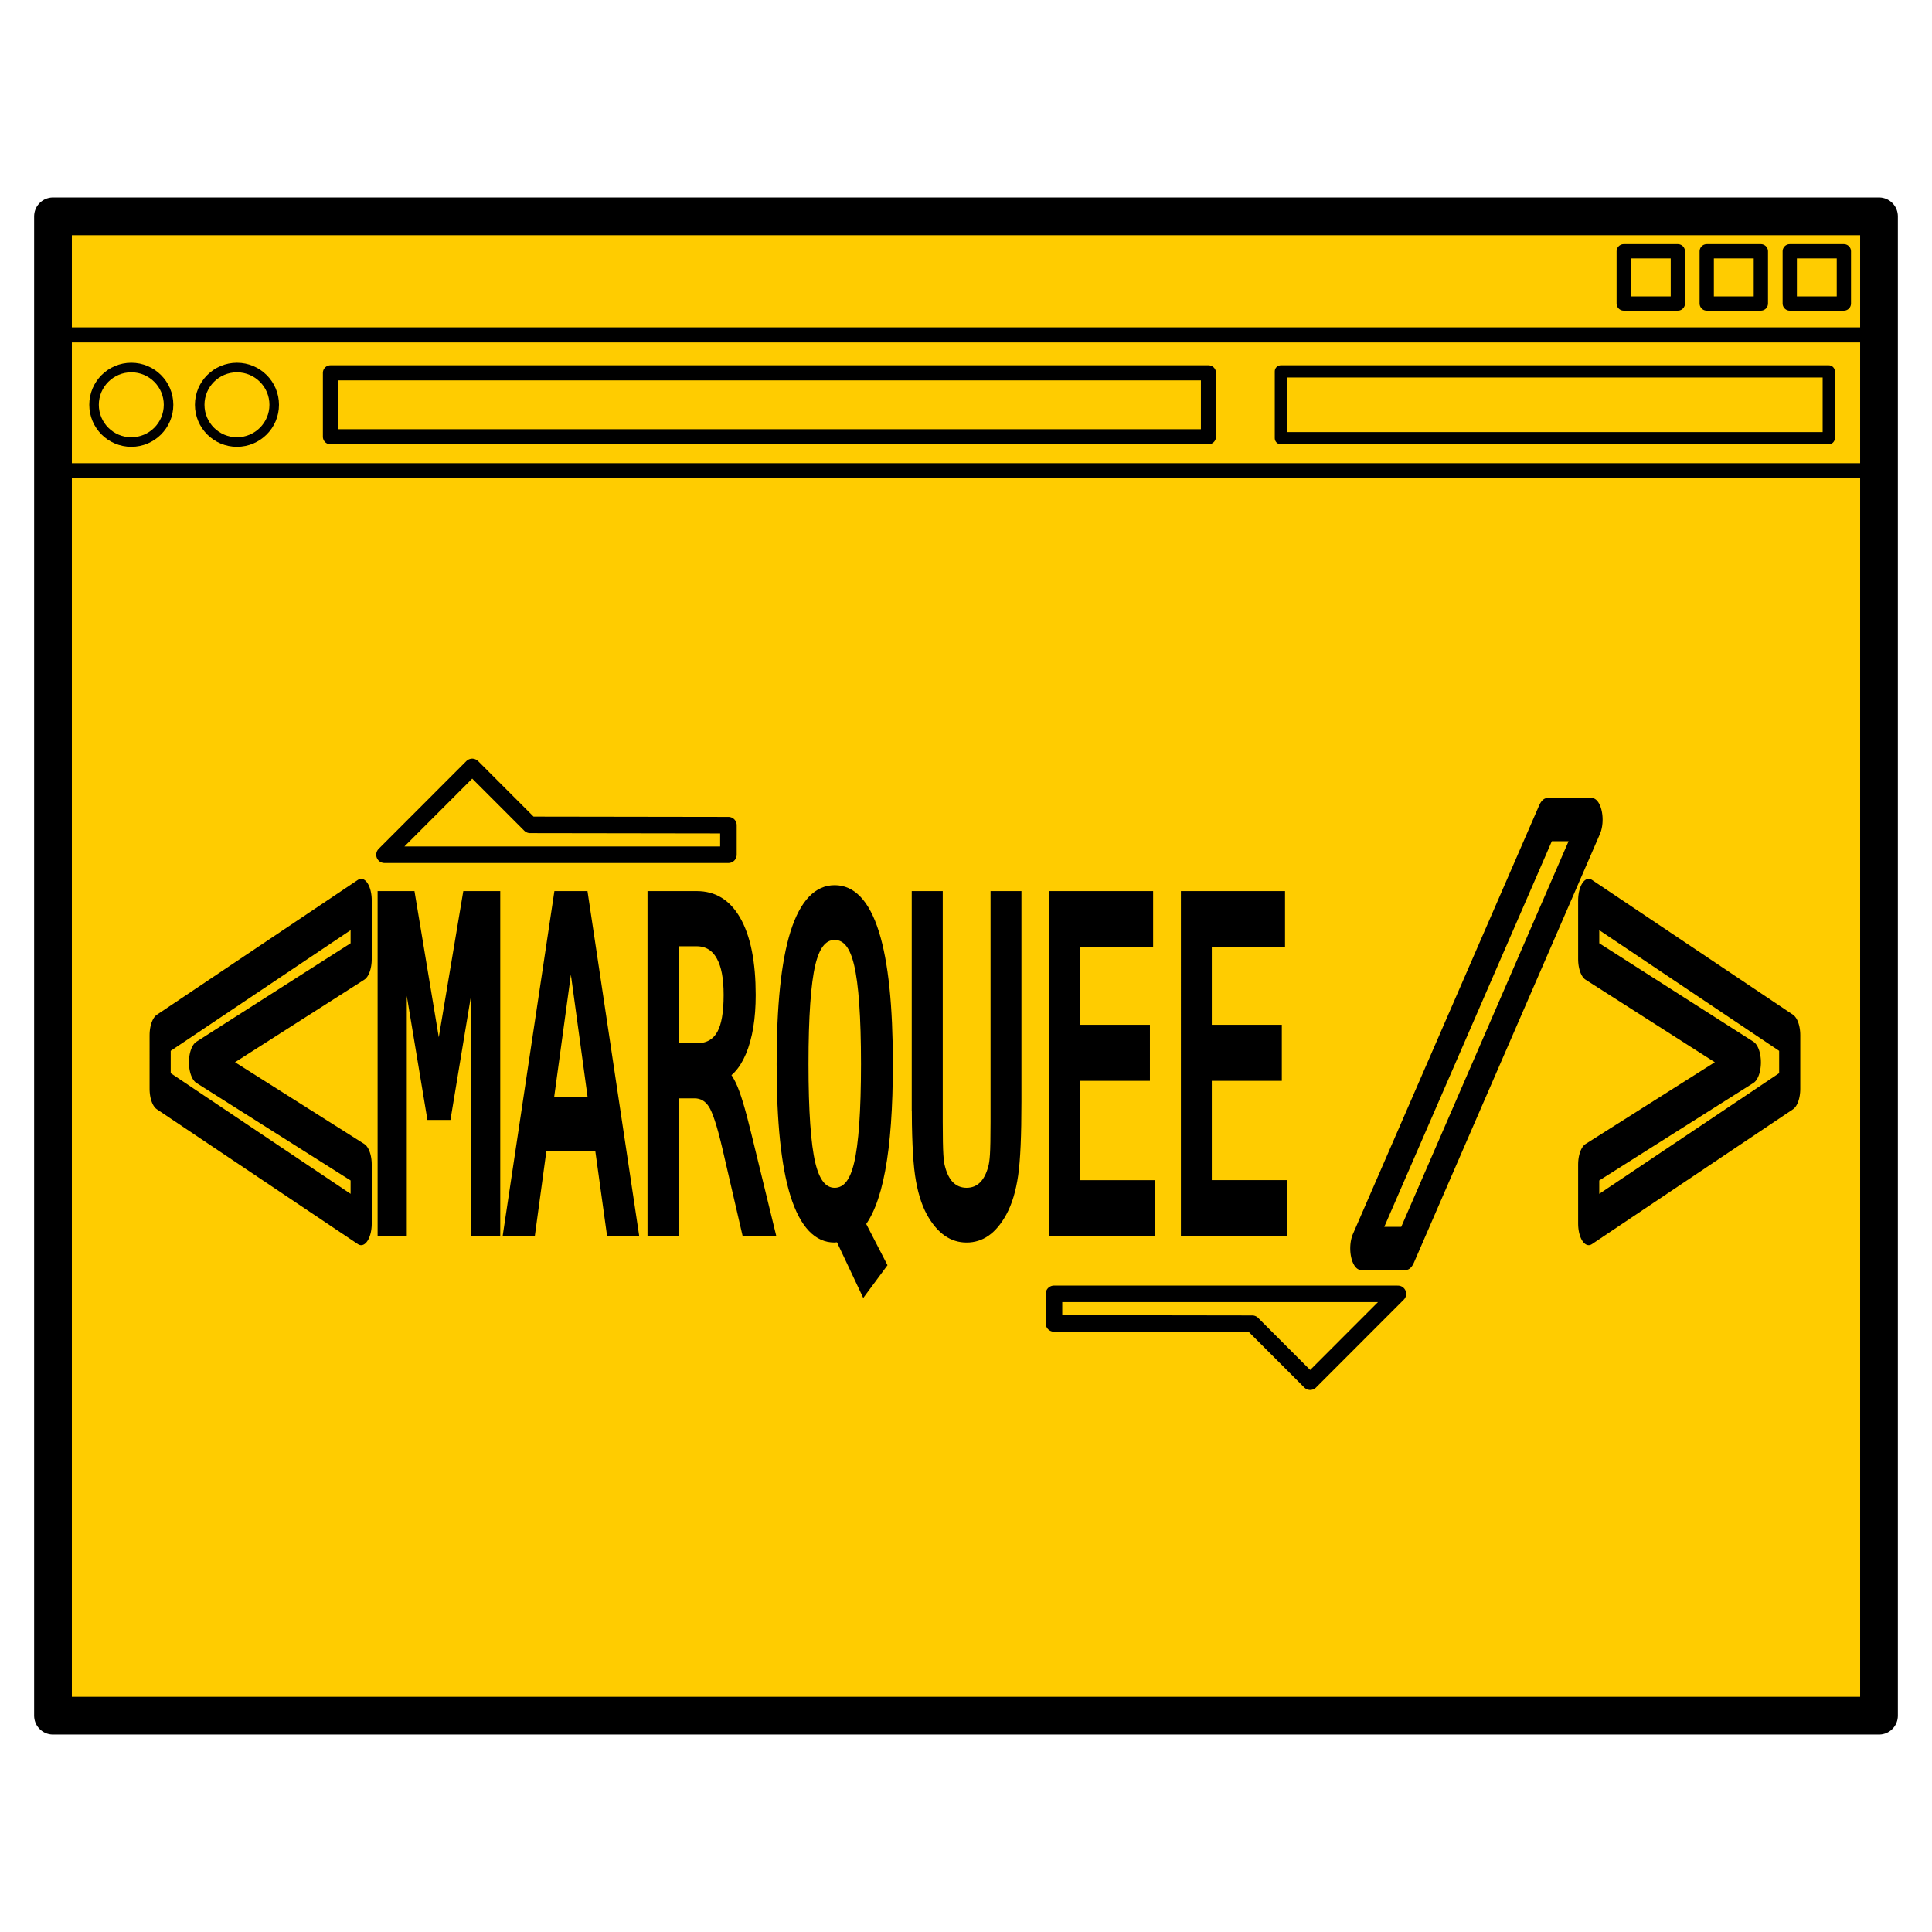 <svg xmlns="http://www.w3.org/2000/svg" width="512" height="512" viewBox="0 0 512 512"><g stroke="#000"><path fill="#fc0" stroke-width="10" stroke-linecap="round" stroke-linejoin="round" d="M14.045 57.328h483.91v397.344H14.045z"/><path d="M331.864 350.8l15.346 15.36 23.252-23.273h-91.147v7.835l52.549.078" fill="#fc0" stroke-width="4.386" stroke-linecap="round" stroke-linejoin="round"/><g aria-label="&lt;MARQUEE /&gt;" style="line-height:1.25" font-weight="400" font-size="94.638" font-family="DejaVu Sans Mono" letter-spacing="0" word-spacing="0" stroke-width="4"><path d="M104.048 151.638L34.276 173.47l69.772 21.627v12.485l-86.763-28.518V167.74l86.763-28.517z" style="-inkscape-font-specification:'DejaVu Sans Mono'" fill="#fc0" stroke-width="9.119" stroke-linecap="round" stroke-linejoin="round" transform="matrix(.614 0 0 1.253 31.826 64.169)"/><path d="M113.147 139.253h12.476l11.922 35.12 12.015-35.12h12.523v68.991h-8.642v-60.95L141.15 183.66h-7.07l-12.338-36.368v60.951h-8.595zm81.421 8.225l-9.843 35.305h19.686zm-5.637-8.225h11.32l21.119 68.991h-9.658l-5.083-17.975H182.46l-4.99 17.975h-9.658zm69.222 36.413q3.604.924 6.146 3.512 2.541 2.542 6.33 10.213l9.38 18.853h-10.027l-8.225-17.421q-3.558-7.44-6.423-9.565-2.819-2.172-7.394-2.172h-8.918v29.158h-9.38v-68.991h19.223q11.367 0 17.42 5.13 6.054 5.129 6.054 14.833 0 6.839-3.743 11.182-3.697 4.298-10.443 5.268zm-19.131-28.742v24.49h10.212q6.7.001 9.982-3.003 3.28-3.003 3.28-9.195 0-5.961-3.512-9.104-3.465-3.188-10.12-3.188zm71.209 62.568q-.323 0-.924.046-.6.046-.97.046-11.553 0-17.283-8.872-5.684-8.872-5.684-26.894 0-18.068 5.684-26.94 5.73-8.873 17.375-8.873 11.69 0 17.375 8.873 5.73 8.872 5.73 26.94 0 13.585-3.189 21.903-3.142 8.272-9.565 11.599l9.242 8.78-6.978 4.62zm11.552-35.674q0-15.203-3.142-21.719-3.096-6.515-10.212-6.515-7.07 0-10.212 6.515-3.097 6.516-3.097 21.719 0 15.157 3.097 21.672 3.142 6.516 10.212 6.516 7.116 0 10.212-6.47 3.142-6.515 3.142-21.718zm21.904 7.948v-42.513h9.38v46.764q0 5.037.278 7.209.277 2.126.97 3.28 1.479 2.727 4.251 4.113 2.82 1.387 6.793 1.387 4.02 0 6.793-1.387 2.773-1.386 4.298-4.112.693-1.155.97-3.281.277-2.126.277-7.116v-46.857h9.335v42.513q0 10.582-1.34 15.064-1.294 4.436-4.529 7.348-3.05 2.726-6.978 4.066-3.928 1.34-8.826 1.34-4.852 0-8.78-1.34-3.927-1.34-7.023-4.066-3.189-2.865-4.529-7.394-1.34-4.575-1.34-15.018zm59.241-42.513h40.942v7.856h-31.608v20.424h30.221v7.856h-30.22v25h32.485v7.855h-41.82zm56.93 0H500.8v7.856h-31.607v20.424h30.22v7.856h-30.22v25h32.485v7.855h-41.82z" style="-inkscape-font-specification:'DejaVu Sans Mono'" transform="matrix(.614 0 0 1.253 31.826 64.169)"/><path style="-inkscape-font-specification:'DejaVu Sans Mono'" d="M615.904 122.147h19.41l-80.297 90.673h-19.513zm17.964 29.491l69.77 21.832-69.77 21.627v12.485l86.762-28.518V167.74l-86.762-28.517z" fill="#fc0" stroke-width="9.119" stroke-linecap="round" stroke-linejoin="round" transform="matrix(.614 0 0 1.253 31.826 64.169)"/></g><path d="M140.49 218.6l-15.346-15.36-23.252 23.273h91.147v-7.835l-52.549-.078" fill="#fc0" stroke-width="4.386" stroke-linecap="round" stroke-linejoin="round"/><path d="M14.045 88.751h483.91" fill="none" stroke-width="4"/><path fill="#fc0" stroke-width="3.782" stroke-linecap="round" stroke-linejoin="round" d="M474.302 66.586h14.344v13.849h-14.344zm-22 0h14.344v13.849h-14.344zm-22 0h14.344v13.849h-14.344z"/><path d="M14.045 124.751h483.91" fill="none" stroke-width="4"/><circle cx="34.795" cy="107.274" r="9.872" fill="#fc0" stroke-width="2.531" stroke-linecap="round" stroke-linejoin="round"/><circle r="9.872" cy="107.274" cx="62.795" fill="#fc0" stroke-width="2.531" stroke-linecap="round" stroke-linejoin="round"/><path fill="#fc0" stroke-width="4" stroke-linecap="round" stroke-linejoin="round" d="M87.566 98.805h232.685v16.939H87.566z"/><path fill="#fc0" stroke-width="3.231" stroke-linecap="round" stroke-linejoin="round" d="M339.441 98.42h145.195v17.708H339.441z"/></g></svg>